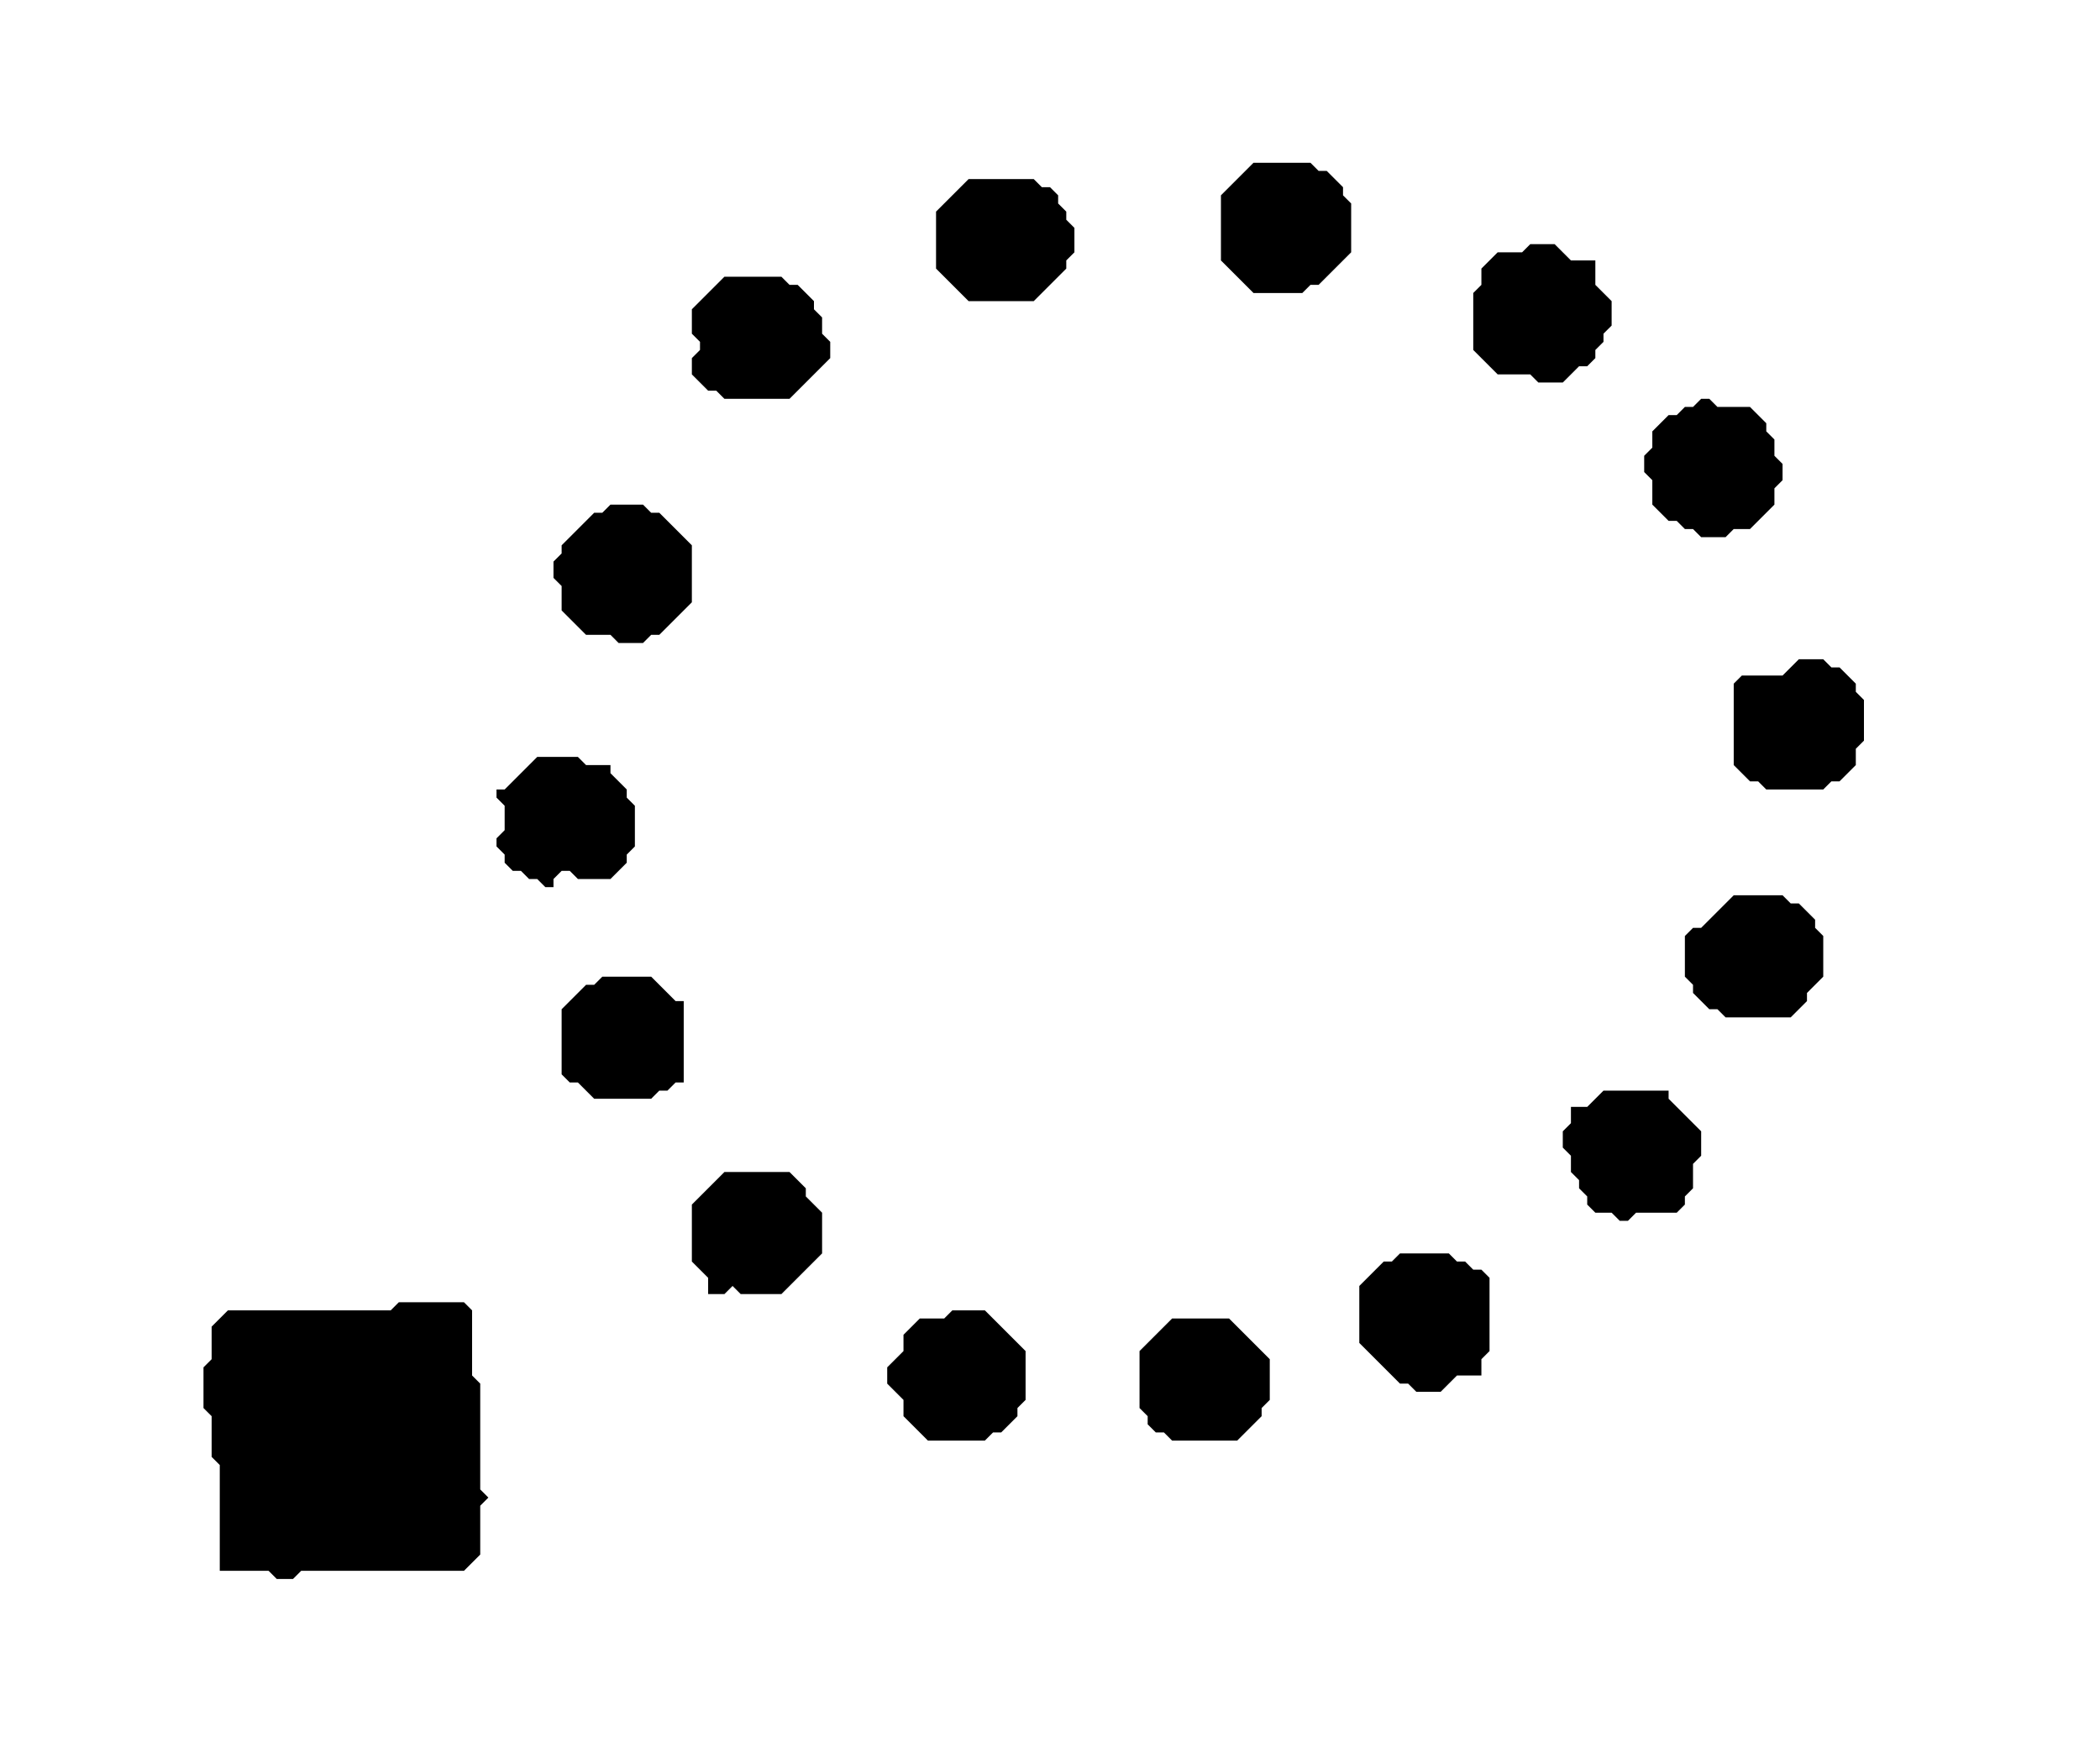 <?xml version='1.0' encoding='utf-8'?>
<svg width="258" height="216" xmlns="http://www.w3.org/2000/svg" viewBox="0 0 258 216"><rect width="258" height="216" fill="white" /><path d="M 144,162 L 140,166 L 140,173 L 141,174 L 141,175 L 142,176 L 143,176 L 144,177 L 152,177 L 155,174 L 155,173 L 156,172 L 156,167 L 151,162 Z" fill="black" /><path d="M 117,161 L 116,162 L 113,162 L 111,164 L 111,166 L 109,168 L 109,170 L 111,172 L 111,174 L 114,177 L 121,177 L 122,176 L 123,176 L 125,174 L 125,173 L 126,172 L 126,166 L 121,161 Z" fill="black" /><path d="M 49,160 L 48,161 L 28,161 L 26,163 L 26,167 L 25,168 L 25,173 L 26,174 L 26,179 L 27,180 L 27,193 L 33,193 L 34,194 L 36,194 L 37,193 L 57,193 L 59,191 L 59,185 L 60,184 L 59,183 L 59,170 L 58,169 L 58,161 L 57,160 Z" fill="black" /><path d="M 172,154 L 171,155 L 170,155 L 167,158 L 167,165 L 172,170 L 173,170 L 174,171 L 177,171 L 179,169 L 182,169 L 182,167 L 183,166 L 183,157 L 182,156 L 181,156 L 180,155 L 179,155 L 178,154 Z" fill="black" /><path d="M 89,144 L 85,148 L 85,155 L 87,157 L 87,159 L 89,159 L 90,158 L 91,159 L 96,159 L 101,154 L 101,149 L 99,147 L 99,146 L 97,144 Z" fill="black" /><path d="M 197,134 L 195,136 L 193,136 L 193,138 L 192,139 L 192,141 L 193,142 L 193,144 L 194,145 L 194,146 L 195,147 L 195,148 L 196,149 L 198,149 L 199,150 L 200,150 L 201,149 L 206,149 L 207,148 L 207,147 L 208,146 L 208,143 L 209,142 L 209,139 L 205,135 L 205,134 Z" fill="black" /><path d="M 74,120 L 73,121 L 72,121 L 69,124 L 69,132 L 70,133 L 71,133 L 73,135 L 80,135 L 81,134 L 82,134 L 83,133 L 84,133 L 84,123 L 83,123 L 80,120 Z" fill="black" /><path d="M 213,110 L 209,114 L 208,114 L 207,115 L 207,120 L 208,121 L 208,122 L 210,124 L 211,124 L 212,125 L 220,125 L 222,123 L 222,122 L 224,120 L 224,115 L 223,114 L 223,113 L 221,111 L 220,111 L 219,110 Z" fill="black" /><path d="M 66,93 L 62,97 L 61,97 L 61,98 L 62,99 L 62,102 L 61,103 L 61,104 L 62,105 L 62,106 L 63,107 L 64,107 L 65,108 L 66,108 L 67,109 L 68,109 L 68,108 L 69,107 L 70,107 L 71,108 L 75,108 L 77,106 L 77,105 L 78,104 L 78,99 L 77,98 L 77,97 L 75,95 L 75,94 L 72,94 L 71,93 Z" fill="black" /><path d="M 221,81 L 219,83 L 214,83 L 213,84 L 213,94 L 215,96 L 216,96 L 217,97 L 224,97 L 225,96 L 226,96 L 228,94 L 228,92 L 229,91 L 229,86 L 228,85 L 228,84 L 226,82 L 225,82 L 224,81 Z" fill="black" /><path d="M 75,62 L 74,63 L 73,63 L 69,67 L 69,68 L 68,69 L 68,71 L 69,72 L 69,75 L 72,78 L 75,78 L 76,79 L 79,79 L 80,78 L 81,78 L 85,74 L 85,67 L 81,63 L 80,63 L 79,62 Z" fill="black" /><path d="M 209,49 L 208,50 L 207,50 L 206,51 L 205,51 L 203,53 L 203,55 L 202,56 L 202,58 L 203,59 L 203,62 L 205,64 L 206,64 L 207,65 L 208,65 L 209,66 L 212,66 L 213,65 L 215,65 L 218,62 L 218,60 L 219,59 L 219,57 L 218,56 L 218,54 L 217,53 L 217,52 L 215,50 L 211,50 L 210,49 Z" fill="black" /><path d="M 89,34 L 85,38 L 85,41 L 86,42 L 86,43 L 85,44 L 85,46 L 87,48 L 88,48 L 89,49 L 97,49 L 102,44 L 102,42 L 101,41 L 101,39 L 100,38 L 100,37 L 98,35 L 97,35 L 96,34 Z" fill="black" /><path d="M 188,30 L 187,31 L 184,31 L 182,33 L 182,35 L 181,36 L 181,43 L 184,46 L 188,46 L 189,47 L 192,47 L 194,45 L 195,45 L 196,44 L 196,43 L 197,42 L 197,41 L 198,40 L 198,37 L 196,35 L 196,32 L 193,32 L 191,30 Z" fill="black" /><path d="M 119,22 L 115,26 L 115,33 L 119,37 L 127,37 L 131,33 L 131,32 L 132,31 L 132,28 L 131,27 L 131,26 L 130,25 L 130,24 L 129,23 L 128,23 L 127,22 Z" fill="black" /><path d="M 154,20 L 150,24 L 150,32 L 154,36 L 160,36 L 161,35 L 162,35 L 166,31 L 166,25 L 165,24 L 165,23 L 163,21 L 162,21 L 161,20 Z" fill="black" /></svg>